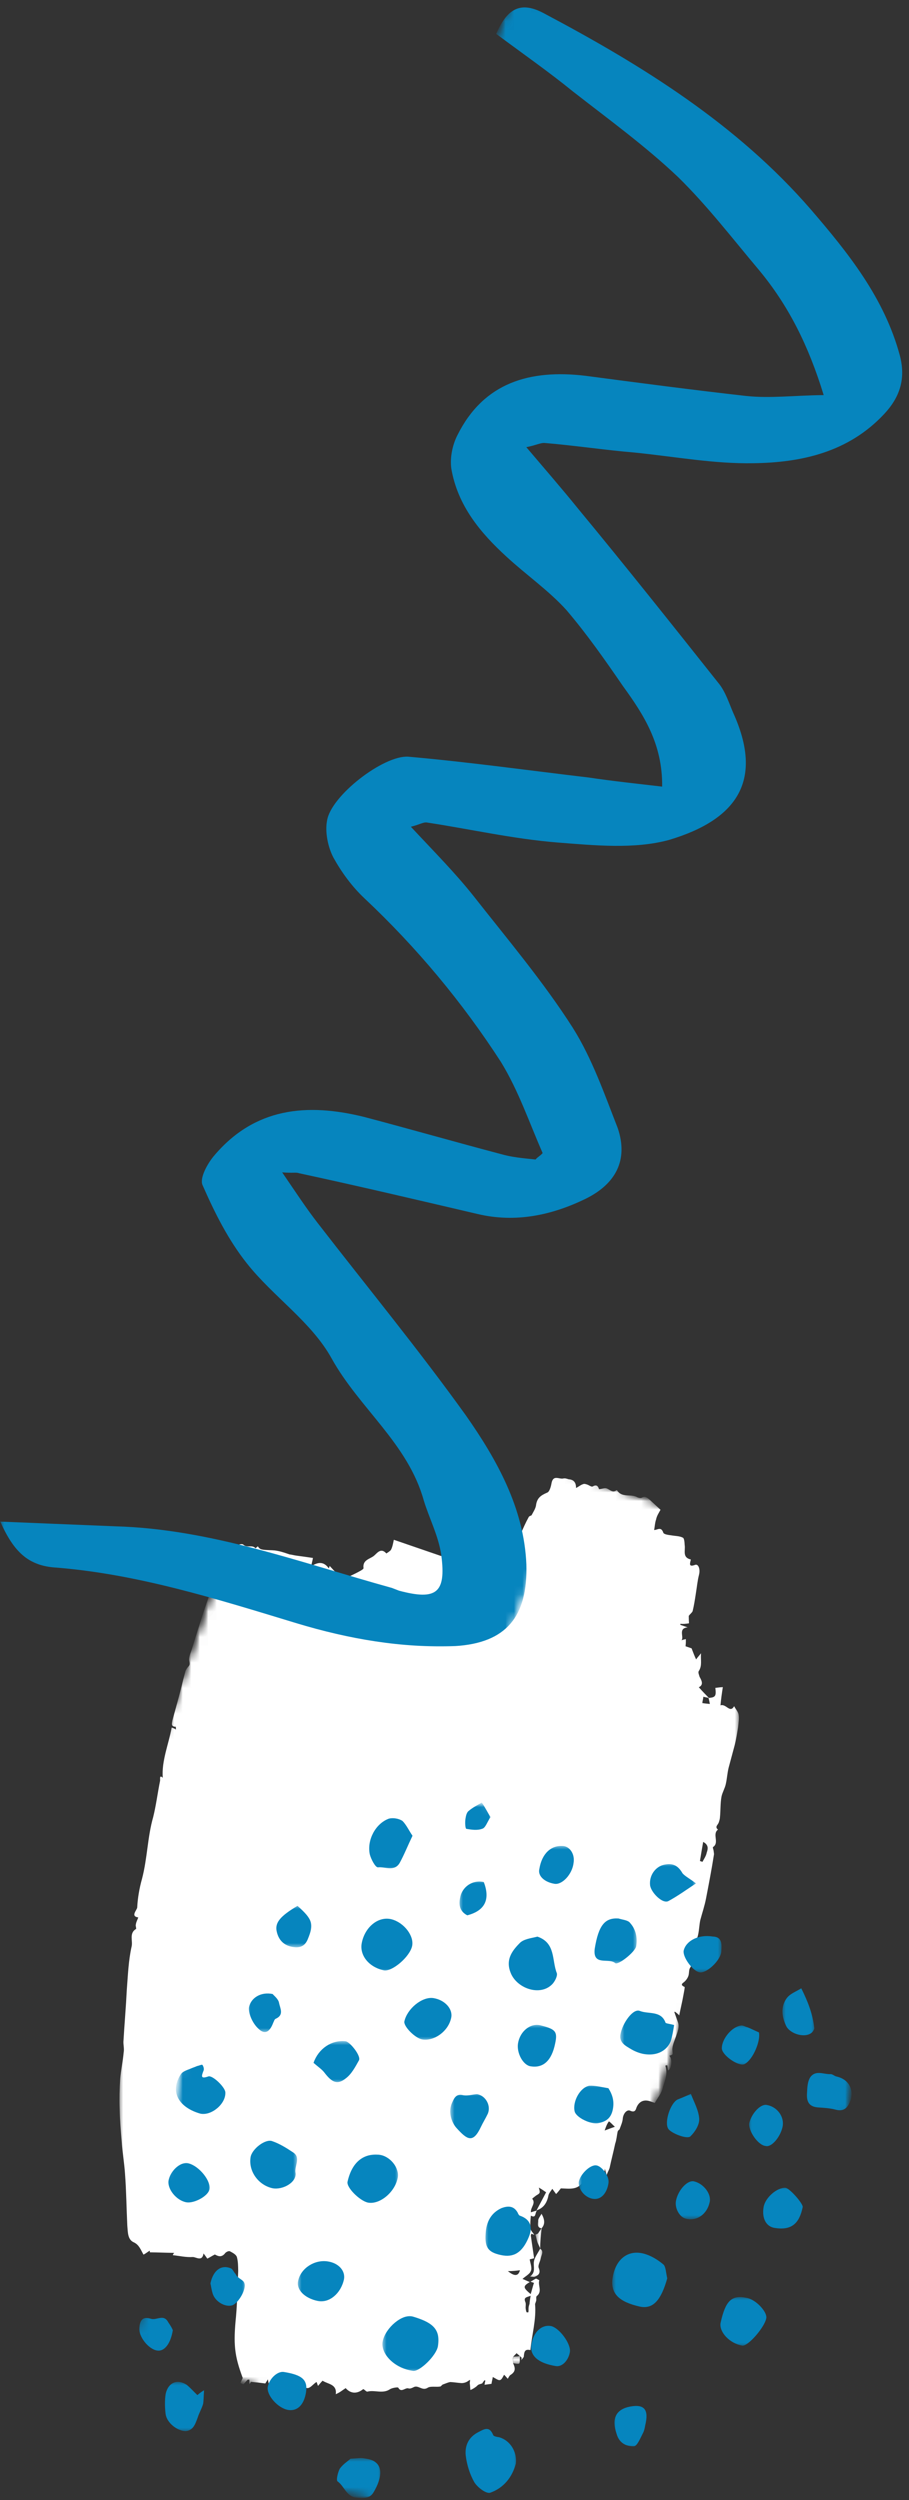 <?xml version="1.0" encoding="UTF-8"?>
<svg width="107px" height="294px" viewBox="0 0 107 294" version="1.1" xmlns="http://www.w3.org/2000/svg" xmlns:xlink="http://www.w3.org/1999/xlink">
    <rect x="0" y="0" width="107" height="294" fill="#333333" stroke="none"/>
    <!-- Generator: Sketch 64 (93537) - https://sketch.com -->
    <title>Untitled design</title>
    <desc>Created with Sketch.</desc>
    <defs>
        <polygon id="path-1" points="0 0 73 0 73 109 0 109"></polygon>
        <polygon id="path-3" points="0.465 108.402 37.562 0.41 103.266 22.984 66.164 130.973"></polygon>
        <polygon id="path-5" points="0.465 108.402 37.562 0.41 103.266 22.984 66.164 130.973"></polygon>
        <polygon id="path-7" points="0.465 108.402 37.574 0.375 103.125 22.895 66.012 130.922"></polygon>
        <polygon id="path-9" points="0 0 2 0 2 4 0 4"></polygon>
        <polygon id="path-11" points="0.465 108.402 37.562 0.41 103.266 22.984 66.164 130.973"></polygon>
        <polygon id="path-13" points="0.465 108.402 37.562 0.41 103.266 22.984 66.164 130.973"></polygon>
        <polygon id="path-15" points="0.465 108.402 37.574 0.375 103.125 22.895 66.012 130.922"></polygon>
        <polygon id="path-17" points="0 0 1 0 1 4 0 4"></polygon>
        <polygon id="path-19" points="0.465 108.402 37.562 0.41 103.266 22.984 66.164 130.973"></polygon>
        <polygon id="path-21" points="0.465 108.402 37.562 0.41 103.266 22.984 66.164 130.973"></polygon>
        <polygon id="path-23" points="0.465 108.402 37.574 0.375 103.125 22.895 66.012 130.922"></polygon>
        <polygon id="path-25" points="0 0 2 0 2 1 0 1"></polygon>
        <polygon id="path-27" points="0.465 108.402 37.562 0.41 103.266 22.984 66.164 130.973"></polygon>
        <polygon id="path-29" points="0.465 108.402 37.562 0.41 103.266 22.984 66.164 130.973"></polygon>
        <polygon id="path-31" points="0.465 108.402 37.574 0.375 103.125 22.895 66.012 130.922"></polygon>
        <polygon id="path-33" points="0 0 2 0 2 3 0 3"></polygon>
        <polygon id="path-35" points="0.465 108.402 37.562 0.41 103.266 22.984 66.164 130.973"></polygon>
        <polygon id="path-37" points="0.465 108.402 37.562 0.41 103.266 22.984 66.164 130.973"></polygon>
        <polygon id="path-39" points="0.465 108.402 37.574 0.375 103.125 22.895 66.012 130.922"></polygon>
        <polygon id="path-41" points="0 0 107 0 107 194 0 194"></polygon>
        <polygon id="path-43" points="135.555 26.109 65.152 206.926 0.043 181.574 70.445 0.762"></polygon>
        <polygon id="path-45" points="135.555 26.109 65.152 206.926 0.043 181.574 70.445 0.762"></polygon>
        <polygon id="path-47" points="0 0 7 0 7 8 0 8"></polygon>
        <polygon id="path-49" points="0.574 82.074 13.977 0.117 91.598 12.809 78.199 94.766"></polygon>
        <polygon id="path-51" points="0.574 82.074 13.977 0.117 91.598 12.809 78.199 94.766"></polygon>
        <polygon id="path-53" points="0 0 7 0 7 9 0 9"></polygon>
        <polygon id="path-55" points="0.574 82.074 13.977 0.117 91.598 12.809 78.199 94.766"></polygon>
        <polygon id="path-57" points="0.574 82.074 13.977 0.117 91.598 12.809 78.199 94.766"></polygon>
        <polygon id="path-59" points="0 0 7 0 7 7 0 7"></polygon>
        <polygon id="path-61" points="0.574 82.074 13.977 0.117 91.598 12.809 78.199 94.766"></polygon>
        <polygon id="path-63" points="0.574 82.074 13.977 0.117 91.598 12.809 78.199 94.766"></polygon>
        <polygon id="path-65" points="0 0 7 0 7 8 0 8"></polygon>
        <polygon id="path-67" points="0.574 82.074 13.977 0.117 91.598 12.809 78.199 94.766"></polygon>
        <polygon id="path-69" points="0.574 82.074 13.977 0.117 91.598 12.809 78.199 94.766"></polygon>
        <polygon id="path-71" points="0 0 7 0 7 7 0 7"></polygon>
        <polygon id="path-73" points="0.574 82.074 13.977 0.117 91.598 12.809 78.199 94.766"></polygon>
        <polygon id="path-75" points="0.574 82.074 13.977 0.117 91.598 12.809 78.199 94.766"></polygon>
        <polygon id="path-77" points="0 0 7 0 7 7 0 7"></polygon>
        <polygon id="path-79" points="0.574 82.074 13.977 0.117 91.598 12.809 78.199 94.766"></polygon>
        <polygon id="path-81" points="0.574 82.074 13.977 0.117 91.598 12.809 78.199 94.766"></polygon>
        <polygon id="path-83" points="0 0 7 0 7 6 0 6"></polygon>
        <polygon id="path-85" points="0.574 82.074 13.977 0.117 91.598 12.809 78.199 94.766"></polygon>
        <polygon id="path-87" points="0.574 82.074 13.977 0.117 91.598 12.809 78.199 94.766"></polygon>
        <polygon id="path-89" points="0 0 6 0 6 7 0 7"></polygon>
        <polygon id="path-91" points="0.574 82.074 13.977 0.117 91.598 12.809 78.199 94.766"></polygon>
        <polygon id="path-93" points="0.574 82.074 13.977 0.117 91.598 12.809 78.199 94.766"></polygon>
        <polygon id="path-95" points="0 0 6 0 6 7 0 7"></polygon>
        <polygon id="path-97" points="0.574 82.074 13.977 0.117 91.598 12.809 78.199 94.766"></polygon>
        <polygon id="path-99" points="0.574 82.074 13.977 0.117 91.598 12.809 78.199 94.766"></polygon>
        <polygon id="path-101" points="0 0 7 0 7 7 0 7"></polygon>
        <polygon id="path-103" points="0.574 82.074 13.977 0.117 91.598 12.809 78.199 94.766"></polygon>
        <polygon id="path-105" points="0.574 82.074 13.977 0.117 91.598 12.809 78.199 94.766"></polygon>
        <polygon id="path-107" points="0 0 7 0 7 6 0 6"></polygon>
        <polygon id="path-109" points="0.574 82.074 13.977 0.117 91.598 12.809 78.199 94.766"></polygon>
        <polygon id="path-111" points="0.574 82.074 13.977 0.117 91.598 12.809 78.199 94.766"></polygon>
        <polygon id="path-113" points="0 0 6 0 6 7 0 7"></polygon>
        <polygon id="path-115" points="0.574 82.074 13.977 0.117 91.598 12.809 78.199 94.766"></polygon>
        <polygon id="path-117" points="0.574 82.074 13.977 0.117 91.598 12.809 78.199 94.766"></polygon>
        <polygon id="path-119" points="0 0 6 0 6 6 0 6"></polygon>
        <polygon id="path-121" points="0.574 82.074 13.977 0.117 91.598 12.809 78.199 94.766"></polygon>
        <polygon id="path-123" points="0.574 82.074 13.977 0.117 91.598 12.809 78.199 94.766"></polygon>
        <polygon id="path-125" points="0 0 7 0 7 6 0 6"></polygon>
        <polygon id="path-127" points="0.574 82.074 13.977 0.117 91.598 12.809 78.199 94.766"></polygon>
        <polygon id="path-129" points="0.574 82.074 13.977 0.117 91.598 12.809 78.199 94.766"></polygon>
        <polygon id="path-131" points="0 0 6 0 6 6 0 6"></polygon>
        <polygon id="path-133" points="0.574 82.074 13.977 0.117 91.598 12.809 78.199 94.766"></polygon>
        <polygon id="path-135" points="0.574 82.074 13.977 0.117 91.598 12.809 78.199 94.766"></polygon>
        <polygon id="path-137" points="0 0 6 0 6 6 0 6"></polygon>
        <polygon id="path-139" points="0.574 82.074 13.977 0.117 91.598 12.809 78.199 94.766"></polygon>
        <polygon id="path-141" points="0.574 82.074 13.977 0.117 91.598 12.809 78.199 94.766"></polygon>
        <polygon id="path-143" points="0 0 7 0 7 6 0 6"></polygon>
        <polygon id="path-145" points="0.574 82.074 13.977 0.117 91.598 12.809 78.199 94.766"></polygon>
        <polygon id="path-147" points="0.574 82.074 13.977 0.117 91.598 12.809 78.199 94.766"></polygon>
        <polygon id="path-149" points="0 0 6 0 6 5 0 5"></polygon>
        <polygon id="path-151" points="0.574 82.074 13.977 0.117 91.598 12.809 78.199 94.766"></polygon>
        <polygon id="path-153" points="0.574 82.074 13.977 0.117 91.598 12.809 78.199 94.766"></polygon>
        <polygon id="path-155" points="0 0 6 0 6 6 0 6"></polygon>
        <polygon id="path-157" points="0.574 82.074 13.977 0.117 91.598 12.809 78.199 94.766"></polygon>
        <polygon id="path-159" points="0.574 82.074 13.977 0.117 91.598 12.809 78.199 94.766"></polygon>
        <polygon id="path-161" points="0 0 7 0 7 5 0 5"></polygon>
        <polygon id="path-163" points="0.574 82.074 13.977 0.117 91.598 12.809 78.199 94.766"></polygon>
        <polygon id="path-165" points="0.574 82.074 13.977 0.117 91.598 12.809 78.199 94.766"></polygon>
        <polygon id="path-167" points="0 0 5 0 5 6 0 6"></polygon>
        <polygon id="path-169" points="0.574 82.074 13.977 0.117 91.598 12.809 78.199 94.766"></polygon>
        <polygon id="path-171" points="0.574 82.074 13.977 0.117 91.598 12.809 78.199 94.766"></polygon>
        <polygon id="path-173" points="0 0 6 0 6 6 0 6"></polygon>
        <polygon id="path-175" points="0.574 82.074 13.977 0.117 91.598 12.809 78.199 94.766"></polygon>
        <polygon id="path-177" points="0.574 82.074 13.977 0.117 91.598 12.809 78.199 94.766"></polygon>
        <polygon id="path-179" points="0 0 6 0 6 6 0 6"></polygon>
        <polygon id="path-181" points="0.574 82.074 13.977 0.117 91.598 12.809 78.199 94.766"></polygon>
        <polygon id="path-183" points="0.574 82.074 13.977 0.117 91.598 12.809 78.199 94.766"></polygon>
        <polygon id="path-185" points="0 0 6 0 6 5 0 5"></polygon>
        <polygon id="path-187" points="0.574 82.074 13.977 0.117 91.598 12.809 78.199 94.766"></polygon>
        <polygon id="path-189" points="0.574 82.074 13.977 0.117 91.598 12.809 78.199 94.766"></polygon>
        <polygon id="path-191" points="0 0 6 0 6 6 0 6"></polygon>
        <polygon id="path-193" points="0.574 82.074 13.977 0.117 91.598 12.809 78.199 94.766"></polygon>
        <polygon id="path-195" points="0.574 82.074 13.977 0.117 91.598 12.809 78.199 94.766"></polygon>
        <polygon id="path-197" points="0 0 6 0 6 5 0 5"></polygon>
        <polygon id="path-199" points="0.574 82.074 13.977 0.117 91.598 12.809 78.199 94.766"></polygon>
        <polygon id="path-201" points="0.574 82.074 13.977 0.117 91.598 12.809 78.199 94.766"></polygon>
        <polygon id="path-203" points="0 0 6 0 6 6 0 6"></polygon>
        <polygon id="path-205" points="0.574 82.074 13.977 0.117 91.598 12.809 78.199 94.766"></polygon>
        <polygon id="path-207" points="0.574 82.074 13.977 0.117 91.598 12.809 78.199 94.766"></polygon>
        <polygon id="path-209" points="0 0 5 0 5 6 0 6"></polygon>
        <polygon id="path-211" points="0.574 82.074 13.977 0.117 91.598 12.809 78.199 94.766"></polygon>
        <polygon id="path-213" points="0.574 82.074 13.977 0.117 91.598 12.809 78.199 94.766"></polygon>
        <polygon id="path-215" points="0 0 5 0 5 5 0 5"></polygon>
        <polygon id="path-217" points="0.574 82.074 13.977 0.117 91.598 12.809 78.199 94.766"></polygon>
        <polygon id="path-219" points="0.574 82.074 13.977 0.117 91.598 12.809 78.199 94.766"></polygon>
        <polygon id="path-221" points="0 0 4 0 4 7 0 7"></polygon>
        <polygon id="path-223" points="0.574 82.074 13.977 0.117 91.598 12.809 78.199 94.766"></polygon>
        <polygon id="path-225" points="0.574 82.074 13.977 0.117 91.598 12.809 78.199 94.766"></polygon>
        <polygon id="path-227" points="0 0 6 0 6 5 0 5"></polygon>
        <polygon id="path-229" points="0.574 82.074 13.977 0.117 91.598 12.809 78.199 94.766"></polygon>
        <polygon id="path-231" points="0.574 82.074 13.977 0.117 91.598 12.809 78.199 94.766"></polygon>
        <polygon id="path-233" points="0 0 5 0 5 5 0 5"></polygon>
        <polygon id="path-235" points="0.574 82.074 13.977 0.117 91.598 12.809 78.199 94.766"></polygon>
        <polygon id="path-237" points="0.574 82.074 13.977 0.117 91.598 12.809 78.199 94.766"></polygon>
        <polygon id="path-239" points="0 0 5 0 5 6 0 6"></polygon>
        <polygon id="path-241" points="0.574 82.074 13.977 0.117 91.598 12.809 78.199 94.766"></polygon>
        <polygon id="path-243" points="0.574 82.074 13.977 0.117 91.598 12.809 78.199 94.766"></polygon>
        <polygon id="path-245" points="0 0 5 0 5 6 0 6"></polygon>
        <polygon id="path-247" points="0.574 82.074 13.977 0.117 91.598 12.809 78.199 94.766"></polygon>
        <polygon id="path-249" points="0.574 82.074 13.977 0.117 91.598 12.809 78.199 94.766"></polygon>
        <polygon id="path-251" points="0 0 5 0 5 5 0 5"></polygon>
        <polygon id="path-253" points="0.574 82.074 13.977 0.117 91.598 12.809 78.199 94.766"></polygon>
        <polygon id="path-255" points="0.574 82.074 13.977 0.117 91.598 12.809 78.199 94.766"></polygon>
        <polygon id="path-257" points="0 0 5 0 5 6 0 6"></polygon>
        <polygon id="path-259" points="0.574 82.074 13.977 0.117 91.598 12.809 78.199 94.766"></polygon>
        <polygon id="path-261" points="0.574 82.074 13.977 0.117 91.598 12.809 78.199 94.766"></polygon>
        <polygon id="path-263" points="0 0 5 0 5 5 0 5"></polygon>
        <polygon id="path-265" points="0.574 82.074 13.977 0.117 91.598 12.809 78.199 94.766"></polygon>
        <polygon id="path-267" points="0.574 82.074 13.977 0.117 91.598 12.809 78.199 94.766"></polygon>
        <polygon id="path-269" points="0 0 5 0 5 5 0 5"></polygon>
        <polygon id="path-271" points="0.574 82.074 13.977 0.117 91.598 12.809 78.199 94.766"></polygon>
        <polygon id="path-273" points="0.574 82.074 13.977 0.117 91.598 12.809 78.199 94.766"></polygon>
        <polygon id="path-275" points="0 0 5 0 5 5 0 5"></polygon>
        <polygon id="path-277" points="0.574 82.074 13.977 0.117 91.598 12.809 78.199 94.766"></polygon>
        <polygon id="path-279" points="0.574 82.074 13.977 0.117 91.598 12.809 78.199 94.766"></polygon>
        <polygon id="path-281" points="0 0 4 0 4 5 0 5"></polygon>
        <polygon id="path-283" points="0.574 82.074 13.977 0.117 91.598 12.809 78.199 94.766"></polygon>
        <polygon id="path-285" points="0.574 82.074 13.977 0.117 91.598 12.809 78.199 94.766"></polygon>
        <polygon id="path-287" points="0 0 4 0 4 5 0 5"></polygon>
        <polygon id="path-289" points="0.574 82.074 13.977 0.117 91.598 12.809 78.199 94.766"></polygon>
        <polygon id="path-291" points="0.574 82.074 13.977 0.117 91.598 12.809 78.199 94.766"></polygon>
        <polygon id="path-293" points="0 0 4 0 4 5 0 5"></polygon>
        <polygon id="path-295" points="0.574 82.074 13.977 0.117 91.598 12.809 78.199 94.766"></polygon>
        <polygon id="path-297" points="0.574 82.074 13.977 0.117 91.598 12.809 78.199 94.766"></polygon>
    </defs>
    <g id="Page-1" stroke="none" stroke-width="1" fill="none" fill-rule="evenodd">
        <g id="Untitled-design">
            <g id="Clipped" transform="translate(14, 173)">
                <mask id="mask-2" fill="white">
                    <use xlink:href="#path-1"></use>
                </mask>
                <g id="Path"></g>
                <g mask="url(#mask-2)">
                    <g transform="translate(-18, -12)">
                        <mask id="mask-4" fill="white">
                            <use xlink:href="#path-3"></use>
                        </mask>
                        <g id="Path" stroke="none" fill="none"></g>
                        <g id="Clipped" stroke="none" stroke-width="1" fill="none" fill-rule="evenodd" mask="url(#mask-4)">
                            <mask id="mask-6" fill="white">
                                <use xlink:href="#path-5"></use>
                            </mask>
                            <g id="Path"></g>
                            <g mask="url(#mask-6)">
                                <mask id="mask-8" fill="white">
                                    <use xlink:href="#path-7"></use>
                                </mask>
                                <g id="Path"></g>
                                <path d="M64.395,116.906 C64.664,117.461 64.719,117.875 64.125,118.266 C63.969,118.344 63.906,118.52 63.77,118.738 C63.672,118.637 63.535,118.457 63.34,118.262 C63.203,118.477 63.078,118.828 62.863,118.887 C62.648,118.945 62.395,118.727 62.004,118.527 C61.98,118.781 61.879,119.078 61.855,119.332 L61.031,119.445 C61.07,119.328 61.074,119.129 61.137,118.953 L61.02,118.914 C60.898,119.07 60.758,119.285 60.758,119.285 C60.461,119.383 60.324,119.402 60.227,119.5 C60.125,119.598 60.027,119.695 59.949,119.734 C59.77,119.871 59.613,119.949 59.375,120.062 C59.34,119.789 59.34,119.59 59.305,119.312 C59.285,119.176 59.348,119 59.328,118.859 C59.172,118.938 59.074,119.035 58.914,119.113 C58.758,119.191 58.539,119.25 58.344,119.246 C57.895,119.223 57.461,119.141 57.012,119.121 C56.734,119.156 56.418,119.312 56.125,119.41 C56.043,119.445 55.926,119.605 55.848,119.645 C55.355,119.738 54.688,119.574 54.352,119.789 C53.68,120.219 53.238,119.406 52.664,119.738 C52.508,119.816 52.27,119.93 52.094,119.871 C51.684,119.73 51.242,120.438 50.879,119.781 C50.84,119.703 50.152,119.797 49.895,119.973 C49.043,120.539 48.105,120.02 47.242,120.25 C47.102,120.266 46.93,120.008 46.754,119.949 C46.02,120.555 45.254,120.488 44.691,119.836 C44.355,120.051 44.078,120.285 43.762,120.438 L43.527,120.555 C43.676,119.355 42.617,119.387 41.973,118.965 C41.773,119.16 41.656,119.32 41.438,119.574 C41.359,119.414 41.34,119.277 41.266,119.117 C40.711,119.391 40.168,120.59 39.496,119.105 C39.258,119.418 39.039,119.672 38.781,120.047 C38.688,119.75 38.629,119.531 38.574,119.316 C38.395,119.453 38.254,119.668 37.996,119.844 C37.625,119.977 37.223,118.852 36.547,119.676 L35.668,119.371 C35.629,119.293 35.57,119.074 35.535,118.801 C35.375,119.074 35.254,119.23 35.234,119.289 C34.609,119.207 34.039,119.145 33.531,119.098 C33.488,119.219 33.41,119.258 33.371,119.375 C33.371,119.176 33.352,119.039 33.355,118.844 C33.297,118.82 33.219,118.859 33.16,118.84 C32.961,119.035 32.84,119.191 32.645,119.387 C32.586,119.367 32.406,119.309 32.312,119.207 C32.371,119.031 32.512,118.816 32.574,118.641 C31.578,115.988 31.457,114.629 31.785,111.379 C31.941,109.586 31.961,107.809 32.039,106.055 C32.027,105.523 32.031,104.934 31.883,104.418 C31.785,104.121 31.395,103.922 31.062,103.742 C30.887,103.68 30.57,103.836 30.434,104.051 C30.016,104.504 29.625,104.301 29.293,104.121 C28.977,104.277 28.719,104.453 28.402,104.609 C28.23,104.352 28.094,104.172 27.957,103.996 C27.812,105 27.09,104.422 26.699,104.418 C25.891,104.473 25.168,104.289 24.344,104.203 C24.363,104.145 24.406,104.027 24.504,103.93 C23.523,103.922 22.621,103.875 21.637,103.867 C21.66,103.809 21.621,103.73 21.641,103.672 C21.402,103.785 21.207,103.984 20.891,104.137 C20.562,103.562 20.371,102.973 19.746,102.691 C19.004,102.367 19.055,101.461 18.984,100.711 C18.887,98.699 18.871,96.648 18.715,94.617 C18.629,93.336 18.406,92.074 18.324,90.789 C18.219,89.566 18.113,88.344 18.09,87.082 C18.043,85.879 18.074,84.637 18.148,83.473 C18.238,82.449 18.465,81.406 18.555,80.383 C18.637,79.949 18.523,79.516 18.527,79.121 C18.648,77.051 18.828,75 18.926,72.992 C19.062,71.258 19.121,69.562 19.492,67.91 C19.656,67.238 19.176,66.348 20.004,65.844 C20.086,65.805 19.93,65.488 19.992,65.309 C20.035,64.996 20.176,64.777 20.277,64.484 C19.336,64.359 20.109,63.637 20.152,63.32 C20.203,62.215 20.41,61.035 20.715,59.953 C21.352,57.531 21.359,55.027 22.031,52.688 C22.379,51.289 22.555,49.832 22.844,48.414 C22.883,48.297 22.715,47.645 23.16,48.062 C23.008,46.031 23.852,44.145 24.207,42.156 C24.441,42.234 24.559,42.277 24.715,42.395 C24.695,42.258 24.699,42.062 24.699,42.062 C24.109,42.055 24.23,41.703 24.293,41.328 C24.539,40.422 24.805,39.457 25.051,38.555 C25.336,37.531 25.543,36.547 25.828,35.523 C25.891,35.348 26.008,35.191 26.129,35.031 C26.328,34.836 26.367,34.719 26.293,34.363 C26.16,33.988 26.422,33.418 26.562,33.004 C27.133,31.156 27.703,29.309 28.332,27.477 C28.777,26.18 29.32,24.98 29.824,23.703 C30.105,23.074 30.387,22.445 30.609,21.797 C30.793,21.266 32.293,20.332 32.645,20.648 C33.09,21.066 33.703,20.617 34.074,21.074 C34.074,21.074 34.25,20.938 34.352,20.84 C34.602,21.258 34.797,21.258 36.094,21.309 C36.742,21.332 37.445,21.574 38.09,21.797 C38.344,21.816 38.578,21.898 38.895,21.938 C39.52,22.023 40.148,22.105 40.836,22.211 C40.793,22.523 40.691,22.82 40.629,23.195 C41.301,22.766 42.047,22.496 42.707,23.445 L42.809,23.152 C43.332,23.727 43.914,24.324 44.359,24.742 C45.07,24.391 45.762,24.102 46.414,23.73 C46.57,23.652 46.828,23.477 46.789,23.398 C46.664,22.434 47.547,22.34 48.004,21.969 C48.359,21.695 48.82,20.93 49.477,21.684 C49.477,21.684 49.895,21.43 50.012,21.273 C50.191,20.941 50.258,20.566 50.359,20.074 L55.934,21.988 L55.977,21.871 C56.07,21.969 56.227,22.09 56.285,22.109 C57.113,22 57.559,22.414 57.531,23.262 C57.512,23.32 57.609,23.422 57.645,23.5 C57.703,23.52 57.82,23.562 57.844,23.504 L57.945,23.207 L57.836,22.379 L57.992,22.301 C58.129,22.48 58.262,22.656 58.457,22.855 C58.695,22.738 58.93,22.621 59.266,22.41 C59.344,22.566 59.402,22.785 59.559,22.902 C59.711,23.023 59.746,23.496 60.145,23.105 C60.242,23.008 60.652,23.148 60.969,23.191 C60.254,23.934 61.27,24.219 61.324,24.828 C61.184,24.848 60.969,24.906 60.691,24.941 C60.906,25.082 61.062,25.203 61.121,25.223 C61.062,25.398 60.883,25.734 60.918,25.812 C61.23,26.051 61.582,26.371 61.914,26.352 C62.168,26.375 62.605,26.062 62.707,25.766 C63.168,25 63.508,24.195 63.852,23.391 C64.07,22.938 64.117,22.426 64.277,21.953 C64.559,21.324 64.879,20.773 65.164,20.145 C65.242,19.91 65.227,19.574 65.309,19.34 C65.59,18.711 65.891,18.023 66.23,17.414 C66.273,17.297 66.488,17.238 66.566,17.199 C66.77,16.809 67.027,16.434 67.09,16.059 C67.199,15.172 67.633,14.863 68.402,14.531 C68.699,14.438 68.863,13.766 68.926,13.391 C69.133,12.41 69.793,12.965 70.285,12.871 C70.504,12.812 70.738,12.895 70.914,12.953 C71.422,12.996 71.812,13.199 71.805,13.984 C72.121,13.832 72.32,13.637 72.617,13.539 C72.773,13.461 72.949,13.523 73.125,13.582 C73.359,13.664 73.613,13.883 73.77,13.805 C74.266,13.512 74.418,13.828 74.512,14.125 C74.848,14.109 75.164,13.953 75.398,14.031 C75.809,14.176 76.117,14.609 76.574,14.238 L76.633,14.258 C77.23,15.191 78.277,14.625 79.039,15.086 C79.156,15.125 79.391,15.207 79.547,15.129 C79.965,14.875 80.195,15.152 80.508,15.395 C80.953,15.809 81.402,16.227 81.75,16.547 C81.57,16.879 81.312,17.254 81.23,17.684 C81.086,18.098 81.082,18.492 81,18.926 C81.391,18.93 81.809,18.477 82.074,19.23 C82.133,19.445 82.703,19.512 83.016,19.551 C83.445,19.633 83.977,19.617 84.367,19.82 C84.543,19.879 84.578,20.352 84.594,20.688 C84.703,21.32 84.281,22.164 85.32,22.391 C85.238,22.82 84.996,23.332 85.824,23.023 C86.199,22.887 86.449,23.5 86.285,24.172 C86.098,24.898 86.031,25.668 85.906,26.414 C85.801,27.105 85.695,27.793 85.531,28.465 C85.469,28.641 85.211,28.816 85.074,29.031 C85.07,29.227 85.086,29.562 85.102,29.898 C84.691,29.957 84.414,29.992 84.102,29.949 C84.082,30.008 84.059,30.07 84.117,30.09 L84.941,30.371 C83.781,30.5 84.555,31.492 84.219,31.902 C84.375,31.824 84.512,31.809 84.73,31.75 C84.746,32.086 84.723,32.34 84.699,32.598 L85.406,32.84 C85.613,33.371 85.75,33.75 85.941,34.145 C86.082,33.93 86.277,33.734 86.52,33.418 C86.449,34.188 86.68,34.859 86.258,35.508 C86.141,35.664 86.293,35.98 86.352,36.199 C86.641,36.691 86.812,37.148 86.258,37.418 C86.684,37.895 87.074,38.293 87.461,38.691 C87.227,38.609 87.031,38.609 86.797,38.527 C86.773,38.785 86.691,39.02 86.672,39.277 C87.043,39.34 87.238,39.34 87.555,39.383 C87.516,39.105 87.461,38.887 87.402,38.672 C88.211,38.617 88.328,38.461 88.203,37.492 C88.477,37.457 88.754,37.418 89.086,37.402 C88.98,38.09 88.875,38.781 88.809,39.547 C89.477,39.316 89.918,40.523 90.418,39.641 C90.57,39.957 90.863,40.254 90.938,40.609 C91.027,41.102 90.926,41.594 90.883,42.109 C90.773,42.797 90.648,43.547 90.484,44.215 C90.238,45.121 89.996,46.023 89.77,46.871 C89.605,47.539 89.578,48.191 89.434,48.801 C89.332,49.293 89.031,49.781 88.93,50.273 C88.781,51.082 88.832,51.891 88.746,52.719 C88.742,52.914 88.66,53.152 88.602,53.328 C88.5,53.625 88.105,53.816 88.512,54.156 C87.801,54.703 88.711,55.676 87.941,56.203 C87.863,56.242 87.977,56.48 87.996,56.617 L88.051,57.031 C87.777,58.785 87.445,60.516 87.109,62.25 C86.945,63.113 86.66,63.941 86.434,64.789 C86.312,65.34 86.305,65.93 86.184,66.48 C86.117,66.855 85.938,67.188 85.719,67.641 C86.125,67.98 85.965,68.254 85.453,68.406 C85.547,69.098 85.637,69.789 85.215,70.438 C85.078,70.652 85.133,71.066 85.031,71.363 C84.949,71.598 84.809,71.812 84.609,72.008 C84.41,72.203 83.957,72.379 84.582,72.66 C84.641,72.68 84.5,73.289 84.438,73.664 C84.309,74.414 84.105,75.199 83.957,76.008 C83.766,75.809 83.609,75.688 83.453,75.57 L83.375,75.609 L83.773,76.734 C84.023,77.348 83.762,77.918 83.559,78.508 C83.375,79.039 83.113,79.609 83.148,80.082 C83.164,80.613 83.301,80.594 82.789,80.75 C83.176,81.148 83.047,82.289 82.652,82.484 C82.598,82.266 82.598,82.07 82.543,81.852 C82.461,81.891 82.402,81.871 82.324,81.91 C82.344,82.047 82.383,82.125 82.398,82.266 C82.566,83.113 82.188,83.84 82,84.57 C81.859,85.18 81.422,85.688 81.078,86.297 L80.551,86.113 C79.789,85.852 79.234,86.125 78.934,86.812 C78.852,87.047 78.77,87.48 78.203,87.223 C77.812,87.02 77.375,87.531 77.312,88.102 C77.285,88.555 77.066,89.008 76.922,89.418 C76.844,89.457 76.746,89.555 76.703,89.676 C76.602,90.168 76.578,90.621 76.414,91.09 C76.207,92.074 75.961,92.98 75.754,93.965 C75.676,94.203 75.535,94.418 75.414,94.77 C75.316,94.473 75.262,94.258 75.203,94.039 C74.973,95.676 73.871,95.824 72.652,95.734 C72.676,95.676 72.656,95.539 72.695,95.422 C72.094,96.598 71.059,96.375 70.016,96.348 C69.898,96.504 69.656,96.816 69.461,97.012 C69.324,96.836 69.148,96.578 69.016,96.398 C68.875,96.613 68.656,96.867 68.574,97.105 C68.41,97.973 68.047,98.641 67.16,98.93 C67.543,98.203 67.902,97.535 68.285,96.809 C67.914,96.547 67.699,96.41 67.426,96.25 C67.598,96.898 67.598,96.898 67.102,97.191 C66.922,97.328 66.746,97.465 66.645,97.562 C67.113,98.117 66.438,98.547 66.492,99.16 C66.789,99.062 67.004,99.004 67.219,98.949 C66.941,99.184 67.152,99.914 66.488,99.555 C66.441,100.066 66.398,100.578 66.434,101.051 C66.469,101.328 66.723,101.547 66.895,101.805 L66.543,101.684 C66.504,101.801 66.461,101.918 66.5,102 C66.609,102.828 66.758,103.734 66.867,104.562 C66.57,104.66 66.375,104.66 66.352,104.719 C66.445,105.211 66.656,105.746 66.477,106.078 C66.355,106.434 65.801,106.707 65.504,107 C65.797,107.102 66.07,107.258 66.363,107.359 C65.535,107.867 65.551,108.004 66.465,108.781 C66.609,108.367 66.691,107.934 66.855,107.461 L66.441,107.32 C66.68,107.203 66.859,107.066 67.094,106.953 C67.211,106.992 67.484,107.152 67.484,107.152 C67.281,107.742 67.883,108.477 67.172,109.023 C67.07,109.121 67.168,109.418 67.105,109.594 L66.984,109.949 C67.141,111.781 66.613,113.516 66.434,115.367 C65.77,115.203 65.707,115.578 65.66,116.09 C65.68,116.227 65.422,116.402 65.363,116.578 C65.402,116.461 65.383,116.324 65.406,116.266 C65.211,116.066 64.957,115.848 64.801,115.727 C64.684,115.883 64.426,116.059 64.344,116.297 C64.285,116.473 64.398,116.711 64.395,116.906 C64.262,116.73 64.359,116.828 64.395,116.906 Z M86.77,55.602 C86.625,56.41 86.52,57.098 86.391,57.848 L86.688,57.949 C86.867,57.613 87.125,57.242 87.188,56.867 C87.309,56.512 87.492,55.98 86.77,55.602 Z M66.465,108.977 C66.012,109.152 65.617,109.148 65.828,109.684 C65.945,109.922 65.844,110.215 65.879,110.492 C65.898,110.629 65.914,110.77 65.992,110.926 L66.188,110.926 C66.23,110.809 66.211,110.672 66.215,110.473 C66.215,110.277 66.277,110.102 66.336,109.922 C66.34,109.727 66.383,109.41 66.465,108.977 Z M75.176,89.543 C75.629,89.371 76.004,89.234 76.379,89.102 C76.125,88.883 75.891,88.602 75.676,88.465 C75.438,88.777 75.316,89.133 75.176,89.543 Z M63.785,106.078 C64.605,106.754 65.035,106.641 65.203,105.973 C64.789,106.027 64.375,106.082 63.785,106.078 Z" id="Shape" fill="#FFFFFF" fill-rule="nonzero" mask="url(#mask-8)"></path>
                            </g>
                        </g>
                    </g>
                </g>
            </g>
            <g id="Clipped" transform="translate(62, 264)">
                <mask id="mask-10" fill="white">
                    <use xlink:href="#path-9"></use>
                </mask>
                <g id="Path"></g>
                <g mask="url(#mask-10)">
                    <g transform="translate(-66, -103)">
                        <mask id="mask-12" fill="white">
                            <use xlink:href="#path-11"></use>
                        </mask>
                        <g id="Path" stroke="none" fill="none"></g>
                        <g id="Clipped" stroke="none" stroke-width="1" fill="none" fill-rule="evenodd" mask="url(#mask-12)">
                            <mask id="mask-14" fill="white">
                                <use xlink:href="#path-13"></use>
                            </mask>
                            <g id="Path"></g>
                            <g mask="url(#mask-14)">
                                <mask id="mask-16" fill="white">
                                    <use xlink:href="#path-15"></use>
                                </mask>
                                <g id="Path"></g>
                                <path d="M66.902,106.754 C66.762,106.773 66.645,106.73 66.391,106.711 C67.082,106.223 66.777,105.59 66.84,105.02 C66.906,104.445 67.344,103.938 67.586,103.426 L67.527,103.406 C68.07,103.727 67.734,104.137 67.652,104.57 C67.586,104.945 67.309,105.375 67.402,105.672 C67.691,106.363 67.355,106.578 66.902,106.754 Z" id="Path" fill="#FFFFFF" fill-rule="nonzero" mask="url(#mask-16)"></path>
                            </g>
                        </g>
                    </g>
                </g>
            </g>
            <g id="Clipped" transform="translate(63, 261)">
                <mask id="mask-18" fill="white">
                    <use xlink:href="#path-17"></use>
                </mask>
                <g id="Path"></g>
                <g mask="url(#mask-18)">
                    <g transform="translate(-67, -100)">
                        <mask id="mask-20" fill="white">
                            <use xlink:href="#path-19"></use>
                        </mask>
                        <g id="Path" stroke="none" fill="none"></g>
                        <g id="Clipped" stroke="none" stroke-width="1" fill="none" fill-rule="evenodd" mask="url(#mask-20)">
                            <mask id="mask-22" fill="white">
                                <use xlink:href="#path-21"></use>
                            </mask>
                            <g id="Path"></g>
                            <g mask="url(#mask-22)">
                                <mask id="mask-24" fill="white">
                                    <use xlink:href="#path-23"></use>
                                </mask>
                                <g id="Path"></g>
                                <path d="M67.586,103.426 C67.527,103.211 67.355,102.953 67.258,102.656 C67.164,102.359 67.129,102.082 67.031,101.785 C67.113,101.746 67.25,101.727 67.348,101.629 L67.77,100.984 C67.66,101.871 67.594,102.637 67.586,103.426 Z" id="Path" fill="#FFFFFF" fill-rule="nonzero" mask="url(#mask-24)"></path>
                            </g>
                        </g>
                    </g>
                </g>
            </g>
            <g id="Clipped" transform="translate(60, 277)">
                <mask id="mask-26" fill="white">
                    <use xlink:href="#path-25"></use>
                </mask>
                <g id="Path"></g>
                <g mask="url(#mask-26)">
                    <g transform="translate(-64, -116)">
                        <mask id="mask-28" fill="white">
                            <use xlink:href="#path-27"></use>
                        </mask>
                        <g id="Path" stroke="none" fill="none"></g>
                        <g id="Clipped" stroke="none" stroke-width="1" fill="none" fill-rule="evenodd" mask="url(#mask-28)">
                            <mask id="mask-30" fill="white">
                                <use xlink:href="#path-29"></use>
                            </mask>
                            <g id="Path"></g>
                            <g mask="url(#mask-30)">
                                <mask id="mask-32" fill="white">
                                    <use xlink:href="#path-31"></use>
                                </mask>
                                <g id="Path"></g>
                                <path d="M64.395,116.906 C64.359,116.828 64.262,116.73 64.223,116.648 C64.172,115.84 64.875,116.281 65.23,116.008 C65.191,116.125 65.207,116.262 65.188,116.324 C65.188,116.52 65.203,116.855 65.102,116.953 C64.887,117.012 64.652,116.93 64.395,116.906 Z" id="Path" fill="#FFFFFF" fill-rule="nonzero" mask="url(#mask-32)"></path>
                            </g>
                        </g>
                    </g>
                </g>
            </g>
            <g id="Clipped" transform="translate(63, 260)">
                <mask id="mask-34" fill="white">
                    <use xlink:href="#path-33"></use>
                </mask>
                <g id="Path"></g>
                <g mask="url(#mask-34)">
                    <g transform="translate(-67, -99)">
                        <mask id="mask-36" fill="white">
                            <use xlink:href="#path-35"></use>
                        </mask>
                        <g id="Path" stroke="none" fill="none"></g>
                        <g id="Clipped" stroke="none" stroke-width="1" fill="none" fill-rule="evenodd" mask="url(#mask-36)">
                            <mask id="mask-38" fill="white">
                                <use xlink:href="#path-37"></use>
                            </mask>
                            <g id="Path"></g>
                            <g mask="url(#mask-38)">
                                <mask id="mask-40" fill="white">
                                    <use xlink:href="#path-39"></use>
                                </mask>
                                <g id="Path"></g>
                                <path d="M67.746,101.043 C67.121,100.957 67.383,100.387 67.344,100.113 C67.348,99.914 67.566,99.66 67.746,99.328 C68.152,100.059 68.164,100.59 67.746,101.043 Z" id="Path" fill="#FFFFFF" fill-rule="nonzero" mask="url(#mask-40)"></path>
                            </g>
                        </g>
                    </g>
                </g>
            </g>
            <g id="Clipped">
                <mask id="mask-42" fill="white">
                    <use xlink:href="#path-41"></use>
                </mask>
                <g id="Path"></g>
                <g mask="url(#mask-42)">
                    <g transform="translate(-10, -2)">
                        <mask id="mask-44" fill="white">
                            <use xlink:href="#path-43"></use>
                        </mask>
                        <g id="Path" stroke="none" fill="none"></g>
                        <g id="Clipped" stroke="none" stroke-width="1" fill="none" fill-rule="evenodd" mask="url(#mask-44)">
                            <mask id="mask-46" fill="white">
                                <use xlink:href="#path-45"></use>
                            </mask>
                            <g id="Path"></g>
                            <path d="M87.945,94.504 C87.996,89.516 85.809,86.094 83.34,82.699 C81.18,79.555 79.09,76.578 76.676,73.742 C74.594,71.445 71.93,69.594 69.641,67.484 C66.543,64.656 63.867,61.449 63.125,57.102 C62.949,55.816 63.262,54.312 63.84,53.184 C66.941,46.953 72.406,45.426 78.879,46.188 C85.188,47.02 91.492,47.852 97.848,48.566 C100.707,48.867 103.562,48.492 106.957,48.461 C105.168,42.621 102.809,37.914 99.301,33.707 C96.246,30.082 93.285,26.223 89.855,22.859 C86.004,19.195 81.57,15.98 77.422,12.742 C74.543,10.402 71.453,8.254 68.41,5.984 C69.762,2.859 71.395,2.141 74.078,3.594 C85.637,9.715 96.754,16.613 105.441,26.629 C109.82,31.715 114.109,37.039 115.93,43.836 C116.633,46.547 115.93,48.707 114.074,50.691 C109.898,55.152 104.406,56.398 98.695,56.473 C94.059,56.562 89.391,55.691 84.699,55.219 C81.16,54.922 77.715,54.395 74.176,54.098 C73.66,54.031 73.125,54.363 71.953,54.586 C74.18,57.211 76.145,59.465 78.062,61.836 C83.68,68.621 89.129,75.48 94.578,82.336 C95.406,83.336 95.82,84.715 96.32,85.855 C99.812,93.574 97.023,98.309 88.754,100.773 C84.668,101.887 79.977,101.414 75.641,101.078 C70.391,100.656 65.301,99.488 60.188,98.715 C59.789,98.695 59.418,98.957 58.363,99.223 C61.133,102.195 63.566,104.629 65.746,107.375 C69.73,112.441 73.992,117.484 77.438,122.887 C79.695,126.469 81.164,130.695 82.723,134.684 C83.977,138.418 82.48,141.219 78.961,142.961 C74.949,144.918 70.672,145.824 66.211,144.762 C59.266,143.141 52.199,141.473 45.207,139.969 C44.855,139.832 44.527,139.973 43.215,139.867 C44.855,142.266 46.043,144.082 47.395,145.824 C53.25,153.383 59.312,160.75 64.84,168.449 C68.496,173.66 71.688,179.367 71.961,185.969 C72.133,192.125 69.586,195.191 63.617,195.574 C57.297,195.82 51.082,194.754 44.902,192.887 C35.461,190.023 26.066,187.043 16.199,186.312 C13.34,186.012 11.617,184.527 10.039,180.938 C15.098,181.148 19.363,181.32 23.625,181.492 C34.871,181.812 45.375,185.766 56.129,188.734 L56.953,189.055 C61.367,190.234 62.527,189.332 61.949,184.914 C61.625,182.621 60.527,180.57 59.875,178.422 C58.008,171.742 52.305,167.625 49.039,161.754 C46.66,157.445 42.133,154.465 39.055,150.562 C36.871,147.816 35.273,144.625 33.84,141.359 C33.48,140.543 34.402,138.871 35.164,137.953 C39.961,132.242 46.137,131.672 52.922,133.363 C58.32,134.789 63.559,136.289 68.957,137.715 C70.297,138.102 71.609,138.203 73.039,138.355 C73.293,138.051 73.621,137.906 73.875,137.598 C72.297,134.008 71.043,130.273 68.973,126.895 C64.41,119.844 59.059,113.43 52.918,107.656 C51.43,106.262 50.195,104.566 49.242,102.84 C48.621,101.652 48.23,99.875 48.5,98.492 C48.965,95.562 55.148,90.801 58.055,90.984 C65.25,91.621 72.309,92.609 79.297,93.434 C82.109,93.855 84.969,94.156 87.945,94.504 Z" id="Path" fill="#0685BE" fill-rule="nonzero" mask="url(#mask-46)"></path>
                        </g>
                    </g>
                </g>
            </g>
            <g id="Clipped" transform="translate(72, 264)">
                <mask id="mask-48" fill="white">
                    <use xlink:href="#path-47"></use>
                </mask>
                <g id="Path"></g>
                <g mask="url(#mask-48)">
                    <g transform="translate(-59, -57)">
                        <mask id="mask-50" fill="white">
                            <use xlink:href="#path-49"></use>
                        </mask>
                        <g id="Path" stroke="none" fill="none"></g>
                        <g id="Clipped" stroke="none" stroke-width="1" fill="none" fill-rule="evenodd" mask="url(#mask-50)">
                            <mask id="mask-52" fill="white">
                                <use xlink:href="#path-51"></use>
                            </mask>
                            <g id="Path"></g>
                            <path d="M65.543,60.93 C64.816,63.504 63.875,64.578 62.316,64.25 C59.805,63.684 58.816,62.676 59.125,60.805 C59.469,58.707 60.883,57.551 62.727,58.008 C63.609,58.23 64.445,58.75 65.117,59.32 C65.379,59.594 65.406,60.367 65.543,60.93 Z" id="Path" fill="#0685BE" fill-rule="nonzero" mask="url(#mask-52)"></path>
                        </g>
                    </g>
                </g>
            </g>
            <g id="Clipped" transform="translate(54, 285)">
                <mask id="mask-54" fill="white">
                    <use xlink:href="#path-53"></use>
                </mask>
                <g id="Path"></g>
                <g mask="url(#mask-54)">
                    <g transform="translate(-41, -78)">
                        <mask id="mask-56" fill="white">
                            <use xlink:href="#path-55"></use>
                        </mask>
                        <g id="Path" stroke="none" fill="none"></g>
                        <g id="Clipped" stroke="none" stroke-width="1" fill="none" fill-rule="evenodd" mask="url(#mask-56)">
                            <mask id="mask-58" fill="white">
                                <use xlink:href="#path-57"></use>
                            </mask>
                            <g id="Path"></g>
                            <path d="M47.723,82.707 C47.316,84.254 46.336,85.559 44.707,86.137 C44.223,86.289 43.199,85.504 42.836,84.906 C42.301,83.973 41.949,82.84 41.82,81.742 C41.707,80.57 42.176,79.57 43.344,78.992 C44.016,78.641 44.613,78.277 45.051,79.348 C45.102,79.508 45.473,79.57 45.773,79.617 C47.016,79.977 47.879,81.27 47.723,82.707 Z" id="Path" fill="#0685BE" fill-rule="nonzero" mask="url(#mask-58)"></path>
                        </g>
                    </g>
                </g>
            </g>
            <g id="Clipped" transform="translate(45, 272)">
                <mask id="mask-60" fill="white">
                    <use xlink:href="#path-59"></use>
                </mask>
                <g id="Path"></g>
                <g mask="url(#mask-60)">
                    <g transform="translate(-32, -65)">
                        <mask id="mask-62" fill="white">
                            <use xlink:href="#path-61"></use>
                        </mask>
                        <g id="Path" stroke="none" fill="none"></g>
                        <g id="Clipped" stroke="none" stroke-width="1" fill="none" fill-rule="evenodd" mask="url(#mask-62)">
                            <mask id="mask-64" fill="white">
                                <use xlink:href="#path-63"></use>
                            </mask>
                            <g id="Path"></g>
                            <path d="M32.055,68.301 C32.387,66.738 34.348,65.059 35.594,65.418 C37.785,66.082 38.895,66.805 38.551,68.902 C38.367,70.023 36.371,71.93 35.625,71.805 C33.445,71.527 31.738,69.785 32.055,68.301 Z" id="Path" fill="#0685BE" fill-rule="nonzero" mask="url(#mask-64)"></path>
                        </g>
                    </g>
                </g>
            </g>
            <g id="Clipped" transform="translate(59, 227)">
                <mask id="mask-66" fill="white">
                    <use xlink:href="#path-65"></use>
                </mask>
                <g id="Path"></g>
                <g mask="url(#mask-66)">
                    <g transform="translate(-46, -20)">
                        <mask id="mask-68" fill="white">
                            <use xlink:href="#path-67"></use>
                        </mask>
                        <g id="Path" stroke="none" fill="none"></g>
                        <g id="Clipped" stroke="none" stroke-width="1" fill="none" fill-rule="evenodd" mask="url(#mask-68)">
                            <mask id="mask-70" fill="white">
                                <use xlink:href="#path-69"></use>
                            </mask>
                            <g id="Path"></g>
                            <path d="M50.262,20.742 C52.438,21.484 51.945,23.555 52.547,25.039 C52.648,25.363 52.301,26.074 51.941,26.402 C50.488,27.777 47.812,26.801 47.109,24.996 C46.508,23.512 47.215,22.477 48.133,21.547 C48.605,21.012 49.539,20.93 50.262,20.742 Z" id="Path" fill="#0685BE" fill-rule="nonzero" mask="url(#mask-70)"></path>
                        </g>
                    </g>
                </g>
            </g>
            <g id="Clipped" transform="translate(42, 225)">
                <mask id="mask-72" fill="white">
                    <use xlink:href="#path-71"></use>
                </mask>
                <g id="Path"></g>
                <g mask="url(#mask-72)">
                    <g transform="translate(-29, -18)">
                        <mask id="mask-74" fill="white">
                            <use xlink:href="#path-73"></use>
                        </mask>
                        <g id="Path" stroke="none" fill="none"></g>
                        <g id="Clipped" stroke="none" stroke-width="1" fill="none" fill-rule="evenodd" mask="url(#mask-74)">
                            <mask id="mask-76" fill="white">
                                <use xlink:href="#path-75"></use>
                            </mask>
                            <g id="Path"></g>
                            <path d="M29.594,21.441 C29.977,19.578 31.566,18.301 33.109,18.707 C34.578,19.102 35.777,20.68 35.508,21.867 C35.223,23.129 33.176,24.871 32.203,24.711 C30.422,24.344 29.273,22.926 29.594,21.441 Z" id="Path" fill="#0685BE" fill-rule="nonzero" mask="url(#mask-76)"></path>
                        </g>
                    </g>
                </g>
            </g>
            <g id="Clipped" transform="translate(40, 253)">
                <mask id="mask-78" fill="white">
                    <use xlink:href="#path-77"></use>
                </mask>
                <g id="Path"></g>
                <g mask="url(#mask-78)">
                    <g transform="translate(-27, -46)">
                        <mask id="mask-80" fill="white">
                            <use xlink:href="#path-79"></use>
                        </mask>
                        <g id="Path" stroke="none" fill="none"></g>
                        <g id="Clipped" stroke="none" stroke-width="1" fill="none" fill-rule="evenodd" mask="url(#mask-80)">
                            <mask id="mask-82" fill="white">
                                <use xlink:href="#path-81"></use>
                            </mask>
                            <g id="Path"></g>
                            <path d="M33.824,49.051 C33.539,50.773 31.68,52.316 30.273,52.012 C29.312,51.777 27.73,50.211 27.914,49.547 C28.453,47.176 29.832,46.246 31.574,46.379 C32.934,46.523 34.008,47.93 33.824,49.051 Z" id="Path" fill="#0685BE" fill-rule="nonzero" mask="url(#mask-82)"></path>
                        </g>
                    </g>
                </g>
            </g>
            <g id="Clipped" transform="translate(73, 236)">
                <mask id="mask-84" fill="white">
                    <use xlink:href="#path-83"></use>
                </mask>
                <g id="Path"></g>
                <g mask="url(#mask-84)">
                    <g transform="translate(-60, -29)">
                        <mask id="mask-86" fill="white">
                            <use xlink:href="#path-85"></use>
                        </mask>
                        <g id="Path" stroke="none" fill="none"></g>
                        <g id="Clipped" stroke="none" stroke-width="1" fill="none" fill-rule="evenodd" mask="url(#mask-86)">
                            <mask id="mask-88" fill="white">
                                <use xlink:href="#path-87"></use>
                            </mask>
                            <g id="Path"></g>
                            <path d="M66.352,31.141 C66.242,31.816 66.141,32.414 65.969,33 C65.316,34.664 63.25,35.094 61.355,34.016 C60.656,33.594 59.875,33.234 60.031,32.262 C60.254,30.914 61.543,29.125 62.328,29.484 C63.336,29.879 64.789,29.426 65.328,30.82 C65.305,30.969 65.84,30.98 66.352,31.141 Z" id="Path" fill="#0685BE" fill-rule="nonzero" mask="url(#mask-88)"></path>
                        </g>
                    </g>
                </g>
            </g>
            <g id="Clipped" transform="translate(57, 259)">
                <mask id="mask-90" fill="white">
                    <use xlink:href="#path-89"></use>
                </mask>
                <g id="Path"></g>
                <g mask="url(#mask-90)">
                    <g transform="translate(-44, -52)">
                        <mask id="mask-92" fill="white">
                            <use xlink:href="#path-91"></use>
                        </mask>
                        <g id="Path" stroke="none" fill="none"></g>
                        <g id="Clipped" stroke="none" stroke-width="1" fill="none" fill-rule="evenodd" mask="url(#mask-92)">
                            <mask id="mask-94" fill="white">
                                <use xlink:href="#path-93"></use>
                            </mask>
                            <g id="Path"></g>
                            <path d="M45.977,58.191 C44.422,57.863 44.059,57.266 44.168,55.668 C44.238,54.293 44.797,53.23 46.039,52.664 C46.773,52.398 47.469,52.359 47.941,53.207 C47.992,53.367 48.117,53.543 48.191,53.555 C49.5,54 49.727,54.961 49.23,56.109 C48.477,57.91 47.461,58.512 45.977,58.191 Z" id="Path" fill="#0685BE" fill-rule="nonzero" mask="url(#mask-94)"></path>
                        </g>
                    </g>
                </g>
            </g>
            <g id="Clipped" transform="translate(29, 251)">
                <mask id="mask-96" fill="white">
                    <use xlink:href="#path-95"></use>
                </mask>
                <g id="Path"></g>
                <g mask="url(#mask-96)">
                    <g transform="translate(-16, -44)">
                        <mask id="mask-98" fill="white">
                            <use xlink:href="#path-97"></use>
                        </mask>
                        <g id="Path" stroke="none" fill="none"></g>
                        <g id="Clipped" stroke="none" stroke-width="1" fill="none" fill-rule="evenodd" mask="url(#mask-98)">
                            <mask id="mask-100" fill="white">
                                <use xlink:href="#path-99"></use>
                            </mask>
                            <g id="Path"></g>
                            <path d="M19.117,50.34 C17.414,49.984 16.227,48.328 16.496,46.68 C16.656,45.707 18.234,44.504 19.031,44.789 C19.902,45.086 20.738,45.605 21.496,46.113 C22.469,46.734 21.613,47.75 21.789,48.547 C21.918,49.645 20.312,50.535 19.117,50.34 Z" id="Path" fill="#0685BE" fill-rule="nonzero" mask="url(#mask-100)"></path>
                        </g>
                    </g>
                </g>
            </g>
            <g id="Clipped" transform="translate(20, 242)">
                <mask id="mask-102" fill="white">
                    <use xlink:href="#path-101"></use>
                </mask>
                <g id="Path"></g>
                <g mask="url(#mask-102)">
                    <g transform="translate(-7, -35)">
                        <mask id="mask-104" fill="white">
                            <use xlink:href="#path-103"></use>
                        </mask>
                        <g id="Path" stroke="none" fill="none"></g>
                        <g id="Clipped" stroke="none" stroke-width="1" fill="none" fill-rule="evenodd" mask="url(#mask-104)">
                            <mask id="mask-106" fill="white">
                                <use xlink:href="#path-105"></use>
                            </mask>
                            <g id="Path"></g>
                            <path d="M10.586,41.562 C8.094,40.848 6.934,39.043 8.27,36.953 C8.48,36.602 8.969,36.449 9.379,36.289 C9.625,36.176 9.949,36.074 10.199,35.961 C10.434,35.922 10.77,35.746 10.832,35.832 C10.957,36.008 11.059,36.332 10.945,36.543 C10.688,37.195 10.637,37.492 11.531,37.18 C12.016,37.027 13.477,38.418 13.527,39.043 C13.605,40.441 11.844,41.844 10.586,41.562 Z" id="Path" fill="#0685BE" fill-rule="nonzero" mask="url(#mask-106)"></path>
                        </g>
                    </g>
                </g>
            </g>
            <g id="Clipped" transform="translate(84, 270)">
                <mask id="mask-108" fill="white">
                    <use xlink:href="#path-107"></use>
                </mask>
                <g id="Path"></g>
                <g mask="url(#mask-108)">
                    <g transform="translate(-71, -63)">
                        <mask id="mask-110" fill="white">
                            <use xlink:href="#path-109"></use>
                        </mask>
                        <g id="Path" stroke="none" fill="none"></g>
                        <g id="Clipped" stroke="none" stroke-width="1" fill="none" fill-rule="evenodd" mask="url(#mask-110)">
                            <mask id="mask-112" fill="white">
                                <use xlink:href="#path-111"></use>
                            </mask>
                            <g id="Path"></g>
                            <path d="M74.906,63.23 C75.953,63.402 77.324,64.855 77.203,65.605 C77.031,66.652 75.047,68.945 74.375,68.836 C72.879,68.59 71.645,67.234 71.816,66.188 C72.406,63.512 73.129,62.863 74.906,63.23 Z" id="Path" fill="#0685BE" fill-rule="nonzero" mask="url(#mask-112)"></path>
                        </g>
                    </g>
                </g>
            </g>
            <g id="Clipped" transform="translate(43, 213)">
                <mask id="mask-114" fill="white">
                    <use xlink:href="#path-113"></use>
                </mask>
                <g id="Path"></g>
                <g mask="url(#mask-114)">
                    <g transform="translate(-30, -6)">
                        <mask id="mask-116" fill="white">
                            <use xlink:href="#path-115"></use>
                        </mask>
                        <g id="Path" stroke="none" fill="none"></g>
                        <g id="Clipped" stroke="none" stroke-width="1" fill="none" fill-rule="evenodd" mask="url(#mask-116)">
                            <mask id="mask-118" fill="white">
                                <use xlink:href="#path-117"></use>
                            </mask>
                            <g id="Path"></g>
                            <path d="M35.559,8.879 C34.977,10.09 34.582,11.102 34.039,12.09 C33.406,13.141 32.285,12.496 31.5,12.598 C31.188,12.625 30.664,11.617 30.527,11.055 C30.184,9.383 31.188,7.473 32.742,6.879 C33.227,6.727 33.973,6.848 34.387,7.148 C34.848,7.609 35.184,8.355 35.559,8.879 Z" id="Path" fill="#0685BE" fill-rule="nonzero" mask="url(#mask-118)"></path>
                        </g>
                    </g>
                </g>
            </g>
            <g id="Clipped" transform="translate(69, 225)">
                <mask id="mask-120" fill="white">
                    <use xlink:href="#path-119"></use>
                </mask>
                <g id="Path"></g>
                <g mask="url(#mask-120)">
                    <g transform="translate(-56, -18)">
                        <mask id="mask-122" fill="white">
                            <use xlink:href="#path-121"></use>
                        </mask>
                        <g id="Path" stroke="none" fill="none"></g>
                        <g id="Clipped" stroke="none" stroke-width="1" fill="none" fill-rule="evenodd" mask="url(#mask-122)">
                            <mask id="mask-124" fill="white">
                                <use xlink:href="#path-123"></use>
                            </mask>
                            <g id="Path"></g>
                            <path d="M59.809,18.609 C60.32,18.773 60.93,18.793 61.18,19.145 C61.828,19.863 62.055,20.824 61.883,21.875 C61.773,22.547 59.75,24.141 59.414,23.855 C58.676,23.195 56.738,24.262 57.008,22.152 C57.461,19.379 58.219,18.504 59.809,18.609 Z" id="Path" fill="#0685BE" fill-rule="nonzero" mask="url(#mask-124)"></path>
                        </g>
                    </g>
                </g>
            </g>
            <g id="Clipped" transform="translate(47, 234)">
                <mask id="mask-126" fill="white">
                    <use xlink:href="#path-125"></use>
                </mask>
                <g id="Path"></g>
                <g mask="url(#mask-126)">
                    <g transform="translate(-34, -27)">
                        <mask id="mask-128" fill="white">
                            <use xlink:href="#path-127"></use>
                        </mask>
                        <g id="Path" stroke="none" fill="none"></g>
                        <g id="Clipped" stroke="none" stroke-width="1" fill="none" fill-rule="evenodd" mask="url(#mask-128)">
                            <mask id="mask-130" fill="white">
                                <use xlink:href="#path-129"></use>
                            </mask>
                            <g id="Path"></g>
                            <path d="M38.035,27.973 C39.379,28.191 40.352,29.273 40.105,30.312 C39.773,31.871 38.125,33.062 36.703,32.832 C35.883,32.699 34.496,31.316 34.598,30.719 C34.914,29.234 36.691,27.754 38.035,27.973 Z" id="Path" fill="#0685BE" fill-rule="nonzero" mask="url(#mask-130)"></path>
                        </g>
                    </g>
                </g>
            </g>
            <g id="Clipped" transform="translate(19, 280)">
                <mask id="mask-132" fill="white">
                    <use xlink:href="#path-131"></use>
                </mask>
                <g id="Path"></g>
                <g mask="url(#mask-132)">
                    <g transform="translate(-6, -73)">
                        <mask id="mask-134" fill="white">
                            <use xlink:href="#path-133"></use>
                        </mask>
                        <g id="Path" stroke="none" fill="none"></g>
                        <g id="Clipped" stroke="none" stroke-width="1" fill="none" fill-rule="evenodd" mask="url(#mask-134)">
                            <mask id="mask-136" fill="white">
                                <use xlink:href="#path-135"></use>
                            </mask>
                            <g id="Path"></g>
                            <path d="M10.234,74.656 C10.41,74.531 10.508,74.391 11.02,74.09 C10.969,74.852 10.973,75.312 10.91,75.688 C10.738,76.277 10.43,76.762 10.254,77.352 C9.996,78 9.785,78.812 8.852,78.891 C7.859,78.883 6.637,77.914 6.496,76.891 C6.395,76.105 6.379,75.254 6.504,74.508 C6.797,73.172 7.867,72.73 8.977,73.449 C9.449,73.836 9.836,74.281 10.234,74.656 Z" id="Path" fill="#0685BE" fill-rule="nonzero" mask="url(#mask-136)"></path>
                        </g>
                    </g>
                </g>
            </g>
            <g id="Clipped" transform="translate(35, 265)">
                <mask id="mask-138" fill="white">
                    <use xlink:href="#path-137"></use>
                </mask>
                <g id="Path"></g>
                <g mask="url(#mask-138)">
                    <g transform="translate(-22, -58)">
                        <mask id="mask-140" fill="white">
                            <use xlink:href="#path-139"></use>
                        </mask>
                        <g id="Path" stroke="none" fill="none"></g>
                        <g id="Clipped" stroke="none" stroke-width="1" fill="none" fill-rule="evenodd" mask="url(#mask-140)">
                            <mask id="mask-142" fill="white">
                                <use xlink:href="#path-141"></use>
                            </mask>
                            <g id="Path"></g>
                            <path d="M24.391,63.586 C22.836,63.254 21.852,62.246 22.098,61.211 C22.414,59.727 24.043,58.684 25.613,58.941 C26.883,59.148 27.656,60.043 27.496,61.016 C27.141,62.727 25.723,63.879 24.391,63.586 Z" id="Path" fill="#0685BE" fill-rule="nonzero" mask="url(#mask-142)"></path>
                        </g>
                    </g>
                </g>
            </g>
            <g id="Clipped" transform="translate(94, 243)">
                <mask id="mask-144" fill="white">
                    <use xlink:href="#path-143"></use>
                </mask>
                <g id="Path"></g>
                <g mask="url(#mask-144)">
                    <g transform="translate(-81, -36)">
                        <mask id="mask-146" fill="white">
                            <use xlink:href="#path-145"></use>
                        </mask>
                        <g id="Path" stroke="none" fill="none"></g>
                        <g id="Clipped" stroke="none" stroke-width="1" fill="none" fill-rule="evenodd" mask="url(#mask-146)">
                            <mask id="mask-148" fill="white">
                                <use xlink:href="#path-147"></use>
                            </mask>
                            <g id="Path"></g>
                            <path d="M87.164,39.852 C86.867,40.727 86.461,41.352 85.426,41.105 C84.691,40.906 84.008,40.875 83.246,40.824 C82.113,40.719 81.926,39.996 82,39.082 C82.023,38.473 82.059,37.785 82.367,37.297 C82.977,36.398 83.961,36.941 84.73,36.914 C84.969,36.875 85.23,37.148 85.453,37.188 C86.785,37.48 87.461,38.516 87.164,39.852 Z" id="Path" fill="#0685BE" fill-rule="nonzero" mask="url(#mask-148)"></path>
                        </g>
                    </g>
                </g>
            </g>
            <g id="Clipped" transform="translate(39, 289)">
                <mask id="mask-150" fill="white">
                    <use xlink:href="#path-149"></use>
                </mask>
                <g id="Path"></g>
                <g mask="url(#mask-150)">
                    <g transform="translate(-26, -82)">
                        <mask id="mask-152" fill="white">
                            <use xlink:href="#path-151"></use>
                        </mask>
                        <g id="Path" stroke="none" fill="none"></g>
                        <g id="Clipped" stroke="none" stroke-width="1" fill="none" fill-rule="evenodd" mask="url(#mask-152)">
                            <mask id="mask-154" fill="white">
                                <use xlink:href="#path-153"></use>
                            </mask>
                            <g id="Path"></g>
                            <path d="M28.262,82.141 C28.957,82.102 29.43,82.023 29.801,82.086 C30.324,82.172 30.848,82.254 31.184,82.543 C32.008,83.137 31.949,84.434 30.996,86.047 C30.562,86.824 29.879,86.789 28.969,86.719 C27.762,86.598 27.57,85.41 26.75,84.816 C26.535,84.703 26.77,83.742 26.992,83.316 C27.391,82.766 27.898,82.465 28.262,82.141 Z" id="Path" fill="#0685BE" fill-rule="nonzero" mask="url(#mask-154)"></path>
                        </g>
                    </g>
                </g>
            </g>
            <g id="Clipped" transform="translate(60, 238)">
                <mask id="mask-156" fill="white">
                    <use xlink:href="#path-155"></use>
                </mask>
                <g id="Path"></g>
                <g mask="url(#mask-156)">
                    <g transform="translate(-47, -31)">
                        <mask id="mask-158" fill="white">
                            <use xlink:href="#path-157"></use>
                        </mask>
                        <g id="Path" stroke="none" fill="none"></g>
                        <g id="Clipped" stroke="none" stroke-width="1" fill="none" fill-rule="evenodd" mask="url(#mask-158)">
                            <mask id="mask-160" fill="white">
                                <use xlink:href="#path-159"></use>
                            </mask>
                            <g id="Path"></g>
                            <path d="M52.348,33.312 C51.941,35.324 50.949,36.238 49.453,35.992 C48.559,35.848 47.793,34.414 47.977,33.289 C48.211,31.867 49.453,30.84 50.699,31.195 C52.391,31.629 52.652,31.902 52.348,33.312 Z" id="Path" fill="#0685BE" fill-rule="nonzero" mask="url(#mask-160)"></path>
                        </g>
                    </g>
                </g>
            </g>
            <g id="Clipped" transform="translate(36, 240)">
                <mask id="mask-162" fill="white">
                    <use xlink:href="#path-161"></use>
                </mask>
                <g id="Path"></g>
                <g mask="url(#mask-162)">
                    <g transform="translate(-23, -33)">
                        <mask id="mask-164" fill="white">
                            <use xlink:href="#path-163"></use>
                        </mask>
                        <g id="Path" stroke="none" fill="none"></g>
                        <g id="Clipped" stroke="none" stroke-width="1" fill="none" fill-rule="evenodd" mask="url(#mask-164)">
                            <mask id="mask-166" fill="white">
                                <use xlink:href="#path-165"></use>
                            </mask>
                            <g id="Path"></g>
                            <path d="M23.906,35.586 C24.488,33.91 26.043,32.859 27.695,33.051 C28.219,33.137 29.555,34.816 29.246,35.305 C28.812,36.082 28.367,36.93 27.672,37.434 C26.703,38.195 26.066,37.863 25.242,36.805 C24.93,36.367 24.445,36.059 23.906,35.586 Z" id="Path" fill="#0685BE" fill-rule="nonzero" mask="url(#mask-166)"></path>
                        </g>
                    </g>
                </g>
            </g>
            <g id="Clipped" transform="translate(53, 246)">
                <mask id="mask-168" fill="white">
                    <use xlink:href="#path-167"></use>
                </mask>
                <g id="Path"></g>
                <g mask="url(#mask-168)">
                    <g transform="translate(-40, -39)">
                        <mask id="mask-170" fill="white">
                            <use xlink:href="#path-169"></use>
                        </mask>
                        <g id="Path" stroke="none" fill="none"></g>
                        <g id="Clipped" stroke="none" stroke-width="1" fill="none" fill-rule="evenodd" mask="url(#mask-170)">
                            <mask id="mask-172" fill="white">
                                <use xlink:href="#path-171"></use>
                            </mask>
                            <g id="Path"></g>
                            <path d="M43.168,39.273 C44.211,39.445 44.852,40.703 44.391,41.629 C44.156,42.125 43.848,42.613 43.613,43.113 C42.672,45.113 41.984,44.617 40.75,43.262 C40.164,42.629 39.688,41.32 40.258,40.184 C40.504,39.605 40.801,39.195 41.535,39.391 C42.133,39.488 42.707,39.273 43.168,39.273 Z" id="Path" fill="#0685BE" fill-rule="nonzero" mask="url(#mask-172)"></path>
                        </g>
                    </g>
                </g>
            </g>
            <g id="Clipped" transform="translate(89, 257)">
                <mask id="mask-174" fill="white">
                    <use xlink:href="#path-173"></use>
                </mask>
                <g id="Path"></g>
                <g mask="url(#mask-174)">
                    <g transform="translate(-76, -50)">
                        <mask id="mask-176" fill="white">
                            <use xlink:href="#path-175"></use>
                        </mask>
                        <g id="Path" stroke="none" fill="none"></g>
                        <g id="Clipped" stroke="none" stroke-width="1" fill="none" fill-rule="evenodd" mask="url(#mask-176)">
                            <mask id="mask-178" fill="white">
                                <use xlink:href="#path-177"></use>
                            </mask>
                            <g id="Path"></g>
                            <path d="M78.172,54.996 C77.199,54.836 76.664,53.902 76.883,52.555 C77.066,51.43 78.496,50.203 79.477,50.285 C80,50.371 81.547,52.164 81.488,52.539 C81.082,54.547 80.113,55.312 78.172,54.996 Z" id="Path" fill="#0685BE" fill-rule="nonzero" mask="url(#mask-178)"></path>
                        </g>
                    </g>
                </g>
            </g>
            <g id="Clipped" transform="translate(19, 254)">
                <mask id="mask-180" fill="white">
                    <use xlink:href="#path-179"></use>
                </mask>
                <g id="Path"></g>
                <g mask="url(#mask-180)">
                    <g transform="translate(-6, -47)">
                        <mask id="mask-182" fill="white">
                            <use xlink:href="#path-181"></use>
                        </mask>
                        <g id="Path" stroke="none" fill="none"></g>
                        <g id="Clipped" stroke="none" stroke-width="1" fill="none" fill-rule="evenodd" mask="url(#mask-182)">
                            <mask id="mask-184" fill="white">
                                <use xlink:href="#path-183"></use>
                            </mask>
                            <g id="Path"></g>
                            <path d="M6.859,49.336 C7.133,48.148 8.371,47.121 9.246,47.418 C10.488,47.777 11.824,49.457 11.664,50.43 C11.531,51.254 9.855,52.133 8.957,51.988 C7.762,51.793 6.613,50.371 6.859,49.336 Z" id="Path" fill="#0685BE" fill-rule="nonzero" mask="url(#mask-184)"></path>
                        </g>
                    </g>
                </g>
            </g>
            <g id="Clipped" transform="translate(67, 245)">
                <mask id="mask-186" fill="white">
                    <use xlink:href="#path-185"></use>
                </mask>
                <g id="Path"></g>
                <g mask="url(#mask-186)">
                    <g transform="translate(-54, -38)">
                        <mask id="mask-188" fill="white">
                            <use xlink:href="#path-187"></use>
                        </mask>
                        <g id="Path" stroke="none" fill="none"></g>
                        <g id="Clipped" stroke="none" stroke-width="1" fill="none" fill-rule="evenodd" mask="url(#mask-188)">
                            <mask id="mask-190" fill="white">
                                <use xlink:href="#path-189"></use>
                            </mask>
                            <g id="Path"></g>
                            <path d="M58.617,38.57 C59.105,39.34 59.355,40.152 59.109,41.188 C58.875,42.148 58.281,42.512 57.41,42.68 C56.539,42.844 54.832,42.027 54.645,41.305 C54.367,40.18 55.258,38.48 56.367,38.277 C57.062,38.238 57.797,38.434 58.617,38.57 Z" id="Path" fill="#0685BE" fill-rule="nonzero" mask="url(#mask-190)"></path>
                        </g>
                    </g>
                </g>
            </g>
            <g id="Clipped" transform="translate(62, 273)">
                <mask id="mask-192" fill="white">
                    <use xlink:href="#path-191"></use>
                </mask>
                <g id="Path"></g>
                <g mask="url(#mask-192)">
                    <g transform="translate(-49, -66)">
                        <mask id="mask-194" fill="white">
                            <use xlink:href="#path-193"></use>
                        </mask>
                        <g id="Path" stroke="none" fill="none"></g>
                        <g id="Clipped" stroke="none" stroke-width="1" fill="none" fill-rule="evenodd" mask="url(#mask-194)">
                            <mask id="mask-196" fill="white">
                                <use xlink:href="#path-195"></use>
                            </mask>
                            <g id="Path"></g>
                            <path d="M51.824,66.531 C52.793,66.691 54.242,68.621 54.082,69.594 C53.922,70.566 53.18,71.367 52.434,71.246 C50.266,70.895 49.344,69.973 49.551,68.699 C49.797,67.199 50.777,66.359 51.824,66.531 Z" id="Path" fill="#0685BE" fill-rule="nonzero" mask="url(#mask-196)"></path>
                        </g>
                    </g>
                </g>
            </g>
            <g id="Clipped" transform="translate(76, 219)">
                <mask id="mask-198" fill="white">
                    <use xlink:href="#path-197"></use>
                </mask>
                <g id="Path"></g>
                <g mask="url(#mask-198)">
                    <g transform="translate(-63, -12)">
                        <mask id="mask-200" fill="white">
                            <use xlink:href="#path-199"></use>
                        </mask>
                        <g id="Path" stroke="none" fill="none"></g>
                        <g id="Clipped" stroke="none" stroke-width="1" fill="none" fill-rule="evenodd" mask="url(#mask-200)">
                            <mask id="mask-202" fill="white">
                                <use xlink:href="#path-201"></use>
                            </mask>
                            <g id="Path"></g>
                            <path d="M68.922,14.484 C67.715,15.289 66.758,15.977 65.664,16.57 C64.996,16.922 63.609,15.539 63.52,14.68 C63.406,13.508 64.176,12.555 65.059,12.316 C66.176,12.035 66.812,12.371 67.348,13.305 C67.672,13.668 68.172,13.902 68.922,14.484 Z" id="Path" fill="#0685BE" fill-rule="nonzero" mask="url(#mask-202)"></path>
                        </g>
                    </g>
                </g>
            </g>
            <g id="Clipped" transform="translate(31, 278)">
                <mask id="mask-204" fill="white">
                    <use xlink:href="#path-203"></use>
                </mask>
                <g id="Path"></g>
                <g mask="url(#mask-204)">
                    <g transform="translate(-18, -71)">
                        <mask id="mask-206" fill="white">
                            <use xlink:href="#path-205"></use>
                        </mask>
                        <g id="Path" stroke="none" fill="none"></g>
                        <g id="Clipped" stroke="none" stroke-width="1" fill="none" fill-rule="evenodd" mask="url(#mask-206)">
                            <mask id="mask-208" fill="white">
                                <use xlink:href="#path-207"></use>
                            </mask>
                            <g id="Path"></g>
                            <path d="M20.918,76.402 C19.723,76.207 18.359,74.676 18.52,73.703 C18.68,72.727 19.672,71.812 20.418,71.938 C22.586,72.289 23.258,72.863 23.016,74.359 C22.77,75.859 21.961,76.574 20.918,76.402 Z" id="Path" fill="#0685BE" fill-rule="nonzero" mask="url(#mask-208)"></path>
                        </g>
                    </g>
                </g>
            </g>
            <g id="Clipped" transform="translate(72, 282)">
                <mask id="mask-210" fill="white">
                    <use xlink:href="#path-209"></use>
                </mask>
                <g id="Path"></g>
                <g mask="url(#mask-210)">
                    <g transform="translate(-59, -75)">
                        <mask id="mask-212" fill="white">
                            <use xlink:href="#path-211"></use>
                        </mask>
                        <g id="Path" stroke="none" fill="none"></g>
                        <g id="Clipped" stroke="none" stroke-width="1" fill="none" fill-rule="evenodd" mask="url(#mask-212)">
                            <mask id="mask-214" fill="white">
                                <use xlink:href="#path-213"></use>
                            </mask>
                            <g id="Path"></g>
                            <path d="M62.953,78.195 C62.926,78.348 62.867,78.723 62.742,79.008 C62.406,79.648 62.012,80.66 61.625,80.672 C60.781,80.688 59.91,80.391 59.57,79.184 C59.004,77.477 59.426,76.312 61.242,75.996 C62.82,75.715 63.406,76.348 62.953,78.195 Z" id="Path" fill="#0685BE" fill-rule="nonzero" mask="url(#mask-214)"></path>
                        </g>
                    </g>
                </g>
            </g>
            <g id="Clipped" transform="translate(32, 224)">
                <mask id="mask-216" fill="white">
                    <use xlink:href="#path-215"></use>
                </mask>
                <g id="Path"></g>
                <g mask="url(#mask-216)">
                    <g transform="translate(-19, -17)">
                        <mask id="mask-218" fill="white">
                            <use xlink:href="#path-217"></use>
                        </mask>
                        <g id="Path" stroke="none" fill="none"></g>
                        <g id="Clipped" stroke="none" stroke-width="1" fill="none" fill-rule="evenodd" mask="url(#mask-218)">
                            <mask id="mask-220" fill="white">
                                <use xlink:href="#path-219"></use>
                            </mask>
                            <g id="Path"></g>
                            <path d="M22.02,17.125 C23.828,18.727 23.965,19.289 23.211,21.09 C22.84,21.949 22.207,22.078 21.457,21.957 C20.414,21.785 19.754,21.137 19.551,20.027 C19.398,19.082 19.98,18.328 22.02,17.125 Z" id="Path" fill="#0685BE" fill-rule="nonzero" mask="url(#mask-220)"></path>
                        </g>
                    </g>
                </g>
            </g>
            <g id="Clipped" transform="translate(92, 233)">
                <mask id="mask-222" fill="white">
                    <use xlink:href="#path-221"></use>
                </mask>
                <g id="Path"></g>
                <g mask="url(#mask-222)">
                    <g transform="translate(-79, -26)">
                        <mask id="mask-224" fill="white">
                            <use xlink:href="#path-223"></use>
                        </mask>
                        <g id="Path" stroke="none" fill="none"></g>
                        <g id="Clipped" stroke="none" stroke-width="1" fill="none" fill-rule="evenodd" mask="url(#mask-224)">
                            <mask id="mask-226" fill="white">
                                <use xlink:href="#path-225"></use>
                            </mask>
                            <g id="Path"></g>
                            <path d="M81.32,26.82 C82.07,28.328 82.672,29.809 82.852,31.531 C82.824,31.68 82.727,31.82 82.629,31.957 C81.883,32.758 79.977,32.215 79.527,31.219 C79.016,30.133 78.898,28.961 79.594,28 C79.992,27.449 80.637,27.246 81.32,26.82 Z" id="Path" fill="#0685BE" fill-rule="nonzero" mask="url(#mask-226)"></path>
                        </g>
                    </g>
                </g>
            </g>
            <g id="Clipped" transform="translate(84, 238)">
                <mask id="mask-228" fill="white">
                    <use xlink:href="#path-227"></use>
                </mask>
                <g id="Path"></g>
                <g mask="url(#mask-228)">
                    <g transform="translate(-71, -31)">
                        <mask id="mask-230" fill="white">
                            <use xlink:href="#path-229"></use>
                        </mask>
                        <g id="Path" stroke="none" fill="none"></g>
                        <g id="Clipped" stroke="none" stroke-width="1" fill="none" fill-rule="evenodd" mask="url(#mask-230)">
                            <mask id="mask-232" fill="white">
                                <use xlink:href="#path-231"></use>
                            </mask>
                            <g id="Path"></g>
                            <path d="M76.332,32.004 C76.559,32.965 75.656,35.199 74.648,35.727 C73.977,36.078 71.91,34.664 71.969,33.828 C71.992,32.754 73.145,31.328 74.238,31.199 C74.477,31.16 74.75,31.359 74.973,31.398 C75.336,31.531 75.758,31.758 76.332,32.004 Z" id="Path" fill="#0685BE" fill-rule="nonzero" mask="url(#mask-232)"></path>
                        </g>
                    </g>
                </g>
            </g>
            <g id="Clipped" transform="translate(80, 227)">
                <mask id="mask-234" fill="white">
                    <use xlink:href="#path-233"></use>
                </mask>
                <g id="Path"></g>
                <g mask="url(#mask-234)">
                    <g transform="translate(-67, -20)">
                        <mask id="mask-236" fill="white">
                            <use xlink:href="#path-235"></use>
                        </mask>
                        <g id="Path" stroke="none" fill="none"></g>
                        <g id="Clipped" stroke="none" stroke-width="1" fill="none" fill-rule="evenodd" mask="url(#mask-236)">
                            <mask id="mask-238" fill="white">
                                <use xlink:href="#path-237"></use>
                            </mask>
                            <g id="Path"></g>
                            <path d="M70.891,20.73 C72.035,20.762 71.961,21.676 71.902,22.512 C71.805,23.57 70.18,25.074 69.359,24.941 C68.535,24.805 67.352,23.152 67.473,22.402 C67.742,21.215 69.246,20.461 70.891,20.73 Z" id="Path" fill="#0685BE" fill-rule="nonzero" mask="url(#mask-238)"></path>
                        </g>
                    </g>
                </g>
            </g>
            <g id="Clipped" transform="translate(78, 246)">
                <mask id="mask-240" fill="white">
                    <use xlink:href="#path-239"></use>
                </mask>
                <g id="Path"></g>
                <g mask="url(#mask-240)">
                    <g transform="translate(-65, -39)">
                        <mask id="mask-242" fill="white">
                            <use xlink:href="#path-241"></use>
                        </mask>
                        <g id="Path" stroke="none" fill="none"></g>
                        <g id="Clipped" stroke="none" stroke-width="1" fill="none" fill-rule="evenodd" mask="url(#mask-242)">
                            <mask id="mask-244" fill="white">
                                <use xlink:href="#path-243"></use>
                            </mask>
                            <g id="Path"></g>
                            <path d="M68.324,39.234 C68.699,40.219 69.238,41.152 69.305,42.16 C69.344,42.859 68.82,43.699 68.277,44.223 C67.902,44.625 65.961,43.844 65.66,43.336 C65.172,42.562 65.926,40.301 66.758,39.898 C67.168,39.734 67.578,39.57 68.324,39.234 Z" id="Path" fill="#0685BE" fill-rule="nonzero" mask="url(#mask-244)"></path>
                        </g>
                    </g>
                </g>
            </g>
            <g id="Clipped" transform="translate(88, 247)">
                <mask id="mask-246" fill="white">
                    <use xlink:href="#path-245"></use>
                </mask>
                <g id="Path"></g>
                <g mask="url(#mask-246)">
                    <g transform="translate(-75, -40)">
                        <mask id="mask-248" fill="white">
                            <use xlink:href="#path-247"></use>
                        </mask>
                        <g id="Path" stroke="none" fill="none"></g>
                        <g id="Clipped" stroke="none" stroke-width="1" fill="none" fill-rule="evenodd" mask="url(#mask-248)">
                            <mask id="mask-250" fill="white">
                                <use xlink:href="#path-249"></use>
                            </mask>
                            <g id="Path"></g>
                            <path d="M75.203,42.664 C75.461,41.555 76.492,40.414 77.238,40.535 C78.508,40.742 79.383,41.965 79.109,43.148 C78.84,44.336 77.797,45.551 77.137,45.363 C76.23,45.293 75.055,43.562 75.203,42.664 Z" id="Path" fill="#0685BE" fill-rule="nonzero" mask="url(#mask-250)"></path>
                        </g>
                    </g>
                </g>
            </g>
            <g id="Clipped" transform="translate(63, 217)">
                <mask id="mask-252" fill="white">
                    <use xlink:href="#path-251"></use>
                </mask>
                <g id="Path"></g>
                <g mask="url(#mask-252)">
                    <g transform="translate(-50, -10)">
                        <mask id="mask-254" fill="white">
                            <use xlink:href="#path-253"></use>
                        </mask>
                        <g id="Path" stroke="none" fill="none"></g>
                        <g id="Clipped" stroke="none" stroke-width="1" fill="none" fill-rule="evenodd" mask="url(#mask-254)">
                            <mask id="mask-256" fill="white">
                                <use xlink:href="#path-255"></use>
                            </mask>
                            <g id="Path"></g>
                            <path d="M53.379,10.098 C54.129,10.223 54.676,11.082 54.52,12.055 C54.371,13.414 53.168,14.68 52.273,14.531 C51.078,14.336 50.277,13.59 50.488,12.781 C50.781,10.98 51.875,9.93 53.379,10.098 Z" id="Path" fill="#0685BE" fill-rule="nonzero" mask="url(#mask-256)"></path>
                        </g>
                    </g>
                </g>
            </g>
            <g id="Clipped" transform="translate(24, 266)">
                <mask id="mask-258" fill="white">
                    <use xlink:href="#path-257"></use>
                </mask>
                <g id="Path"></g>
                <g mask="url(#mask-258)">
                    <g transform="translate(-11, -59)">
                        <mask id="mask-260" fill="white">
                            <use xlink:href="#path-259"></use>
                        </mask>
                        <g id="Path" stroke="none" fill="none"></g>
                        <g id="Clipped" stroke="none" stroke-width="1" fill="none" fill-rule="evenodd" mask="url(#mask-260)">
                            <mask id="mask-262" fill="white">
                                <use xlink:href="#path-261"></use>
                            </mask>
                            <g id="Path"></g>
                            <path d="M11.77,61.523 C12.113,59.887 13.133,59.285 14.203,59.766 C14.414,59.879 14.516,60.203 14.715,60.391 C14.777,60.477 14.828,60.637 14.965,60.738 C15.227,61.012 15.664,61.16 15.762,61.484 C16.027,62.219 15.074,63.832 14.34,64.098 C13.531,64.348 12.336,63.691 12.035,62.719 C11.883,62.234 11.82,61.684 11.77,61.523 Z" id="Path" fill="#0685BE" fill-rule="nonzero" mask="url(#mask-262)"></path>
                        </g>
                    </g>
                </g>
            </g>
            <g id="Clipped" transform="translate(79, 256)">
                <mask id="mask-264" fill="white">
                    <use xlink:href="#path-263"></use>
                </mask>
                <g id="Path"></g>
                <g mask="url(#mask-264)">
                    <g transform="translate(-66, -49)">
                        <mask id="mask-266" fill="white">
                            <use xlink:href="#path-265"></use>
                        </mask>
                        <g id="Path" stroke="none" fill="none"></g>
                        <g id="Clipped" stroke="none" stroke-width="1" fill="none" fill-rule="evenodd" mask="url(#mask-266)">
                            <mask id="mask-268" fill="white">
                                <use xlink:href="#path-267"></use>
                            </mask>
                            <g id="Path"></g>
                            <path d="M66.59,51.719 C66.875,50.457 67.977,49.328 68.711,49.527 C69.82,49.785 70.77,51.016 70.535,51.977 C70.227,53.391 69.012,54.266 67.691,53.898 C66.957,53.699 66.367,52.605 66.59,51.719 Z" id="Path" fill="#0685BE" fill-rule="nonzero" mask="url(#mask-268)"></path>
                        </g>
                    </g>
                </g>
            </g>
            <g id="Clipped" transform="translate(29, 234)">
                <mask id="mask-270" fill="white">
                    <use xlink:href="#path-269"></use>
                </mask>
                <g id="Path"></g>
                <g mask="url(#mask-270)">
                    <g transform="translate(-16, -27)">
                        <mask id="mask-272" fill="white">
                            <use xlink:href="#path-271"></use>
                        </mask>
                        <g id="Path" stroke="none" fill="none"></g>
                        <g id="Clipped" stroke="none" stroke-width="1" fill="none" fill-rule="evenodd" mask="url(#mask-272)">
                            <mask id="mask-274" fill="white">
                                <use xlink:href="#path-273"></use>
                            </mask>
                            <g id="Path"></g>
                            <path d="M19.098,27.492 C19.223,27.668 19.77,28.062 19.848,28.539 C19.973,29.176 20.461,29.945 19.465,30.398 C19.305,30.449 19.266,30.672 19.156,30.887 C18.746,31.973 18.152,32.336 17.363,31.516 C16.766,30.957 16.254,29.875 16.301,29.113 C16.496,27.914 17.766,27.199 19.098,27.492 Z" id="Path" fill="#0685BE" fill-rule="nonzero" mask="url(#mask-274)"></path>
                        </g>
                    </g>
                </g>
            </g>
            <g id="Clipped" transform="translate(16, 272)">
                <mask id="mask-276" fill="white">
                    <use xlink:href="#path-275"></use>
                </mask>
                <g id="Path"></g>
                <g mask="url(#mask-276)">
                    <g transform="translate(-3, -65)">
                        <mask id="mask-278" fill="white">
                            <use xlink:href="#path-277"></use>
                        </mask>
                        <g id="Path" stroke="none" fill="none"></g>
                        <g id="Clipped" stroke="none" stroke-width="1" fill="none" fill-rule="evenodd" mask="url(#mask-278)">
                            <mask id="mask-280" fill="white">
                                <use xlink:href="#path-279"></use>
                            </mask>
                            <g id="Path"></g>
                            <path d="M7.344,67.027 C7.074,68.676 6.316,69.555 5.496,69.418 C4.449,69.25 3.312,67.754 3.398,66.77 C3.469,65.859 3.777,65.371 4.801,65.691 C5.461,65.875 6.277,65.086 6.805,66.094 C7.055,66.445 7.293,66.867 7.344,67.027 Z" id="Path" fill="#0685BE" fill-rule="nonzero" mask="url(#mask-280)"></path>
                        </g>
                    </g>
                </g>
            </g>
            <g id="Clipped" transform="translate(68, 254)">
                <mask id="mask-282" fill="white">
                    <use xlink:href="#path-281"></use>
                </mask>
                <g id="Path"></g>
                <g mask="url(#mask-282)">
                    <g transform="translate(-55, -47)">
                        <mask id="mask-284" fill="white">
                            <use xlink:href="#path-283"></use>
                        </mask>
                        <g id="Path" stroke="none" fill="none"></g>
                        <g id="Clipped" stroke="none" stroke-width="1" fill="none" fill-rule="evenodd" mask="url(#mask-284)">
                            <mask id="mask-286" fill="white">
                                <use xlink:href="#path-285"></use>
                            </mask>
                            <g id="Path"></g>
                            <path d="M58.633,49.723 C58.426,50.996 57.695,51.723 56.797,51.578 C55.828,51.418 55.066,50.449 55.125,49.613 C55.273,48.715 56.465,47.523 57.211,47.645 C57.883,47.754 58.758,48.977 58.633,49.723 Z" id="Path" fill="#0685BE" fill-rule="nonzero" mask="url(#mask-286)"></path>
                        </g>
                    </g>
                </g>
            </g>
            <g id="Clipped" transform="translate(54, 221)">
                <mask id="mask-288" fill="white">
                    <use xlink:href="#path-287"></use>
                </mask>
                <g id="Path"></g>
                <g mask="url(#mask-288)">
                    <g transform="translate(-41, -14)">
                        <mask id="mask-290" fill="white">
                            <use xlink:href="#path-289"></use>
                        </mask>
                        <g id="Path" stroke="none" fill="none"></g>
                        <g id="Clipped" stroke="none" stroke-width="1" fill="none" fill-rule="evenodd" mask="url(#mask-290)">
                            <mask id="mask-292" fill="white">
                                <use xlink:href="#path-291"></use>
                            </mask>
                            <g id="Path"></g>
                            <path d="M43.949,14.324 C44.699,16.293 44.168,17.668 42.004,18.238 C41.156,17.793 40.895,17.059 41.25,15.809 C41.672,14.645 42.84,14.066 43.949,14.324 Z" id="Path" fill="#0685BE" fill-rule="nonzero" mask="url(#mask-292)"></path>
                        </g>
                    </g>
                </g>
            </g>
            <g id="Clipped" transform="translate(54, 211)">
                <mask id="mask-294" fill="white">
                    <use xlink:href="#path-293"></use>
                </mask>
                <g id="Path"></g>
                <g mask="url(#mask-294)">
                    <g transform="translate(-41, -4)">
                        <mask id="mask-296" fill="white">
                            <use xlink:href="#path-295"></use>
                        </mask>
                        <g id="Path" stroke="none" fill="none"></g>
                        <g id="Clipped" stroke="none" stroke-width="1" fill="none" fill-rule="evenodd" mask="url(#mask-296)">
                            <mask id="mask-298" fill="white">
                                <use xlink:href="#path-297"></use>
                            </mask>
                            <g id="Path"></g>
                            <path d="M44.734,6.688 C44.328,7.312 44.141,7.973 43.746,8.062 C43.172,8.277 42.5,8.168 41.902,8.07 C41.754,8.043 41.727,7.27 41.789,6.895 C41.836,6.598 41.91,6.148 42.172,5.957 C42.617,5.57 43.203,5.281 43.711,4.98 C44.086,5.504 44.375,6.09 44.734,6.688 Z" id="Path" fill="#0685BE" fill-rule="nonzero" mask="url(#mask-298)"></path>
                        </g>
                    </g>
                </g>
            </g>
        </g>
    </g>
</svg>